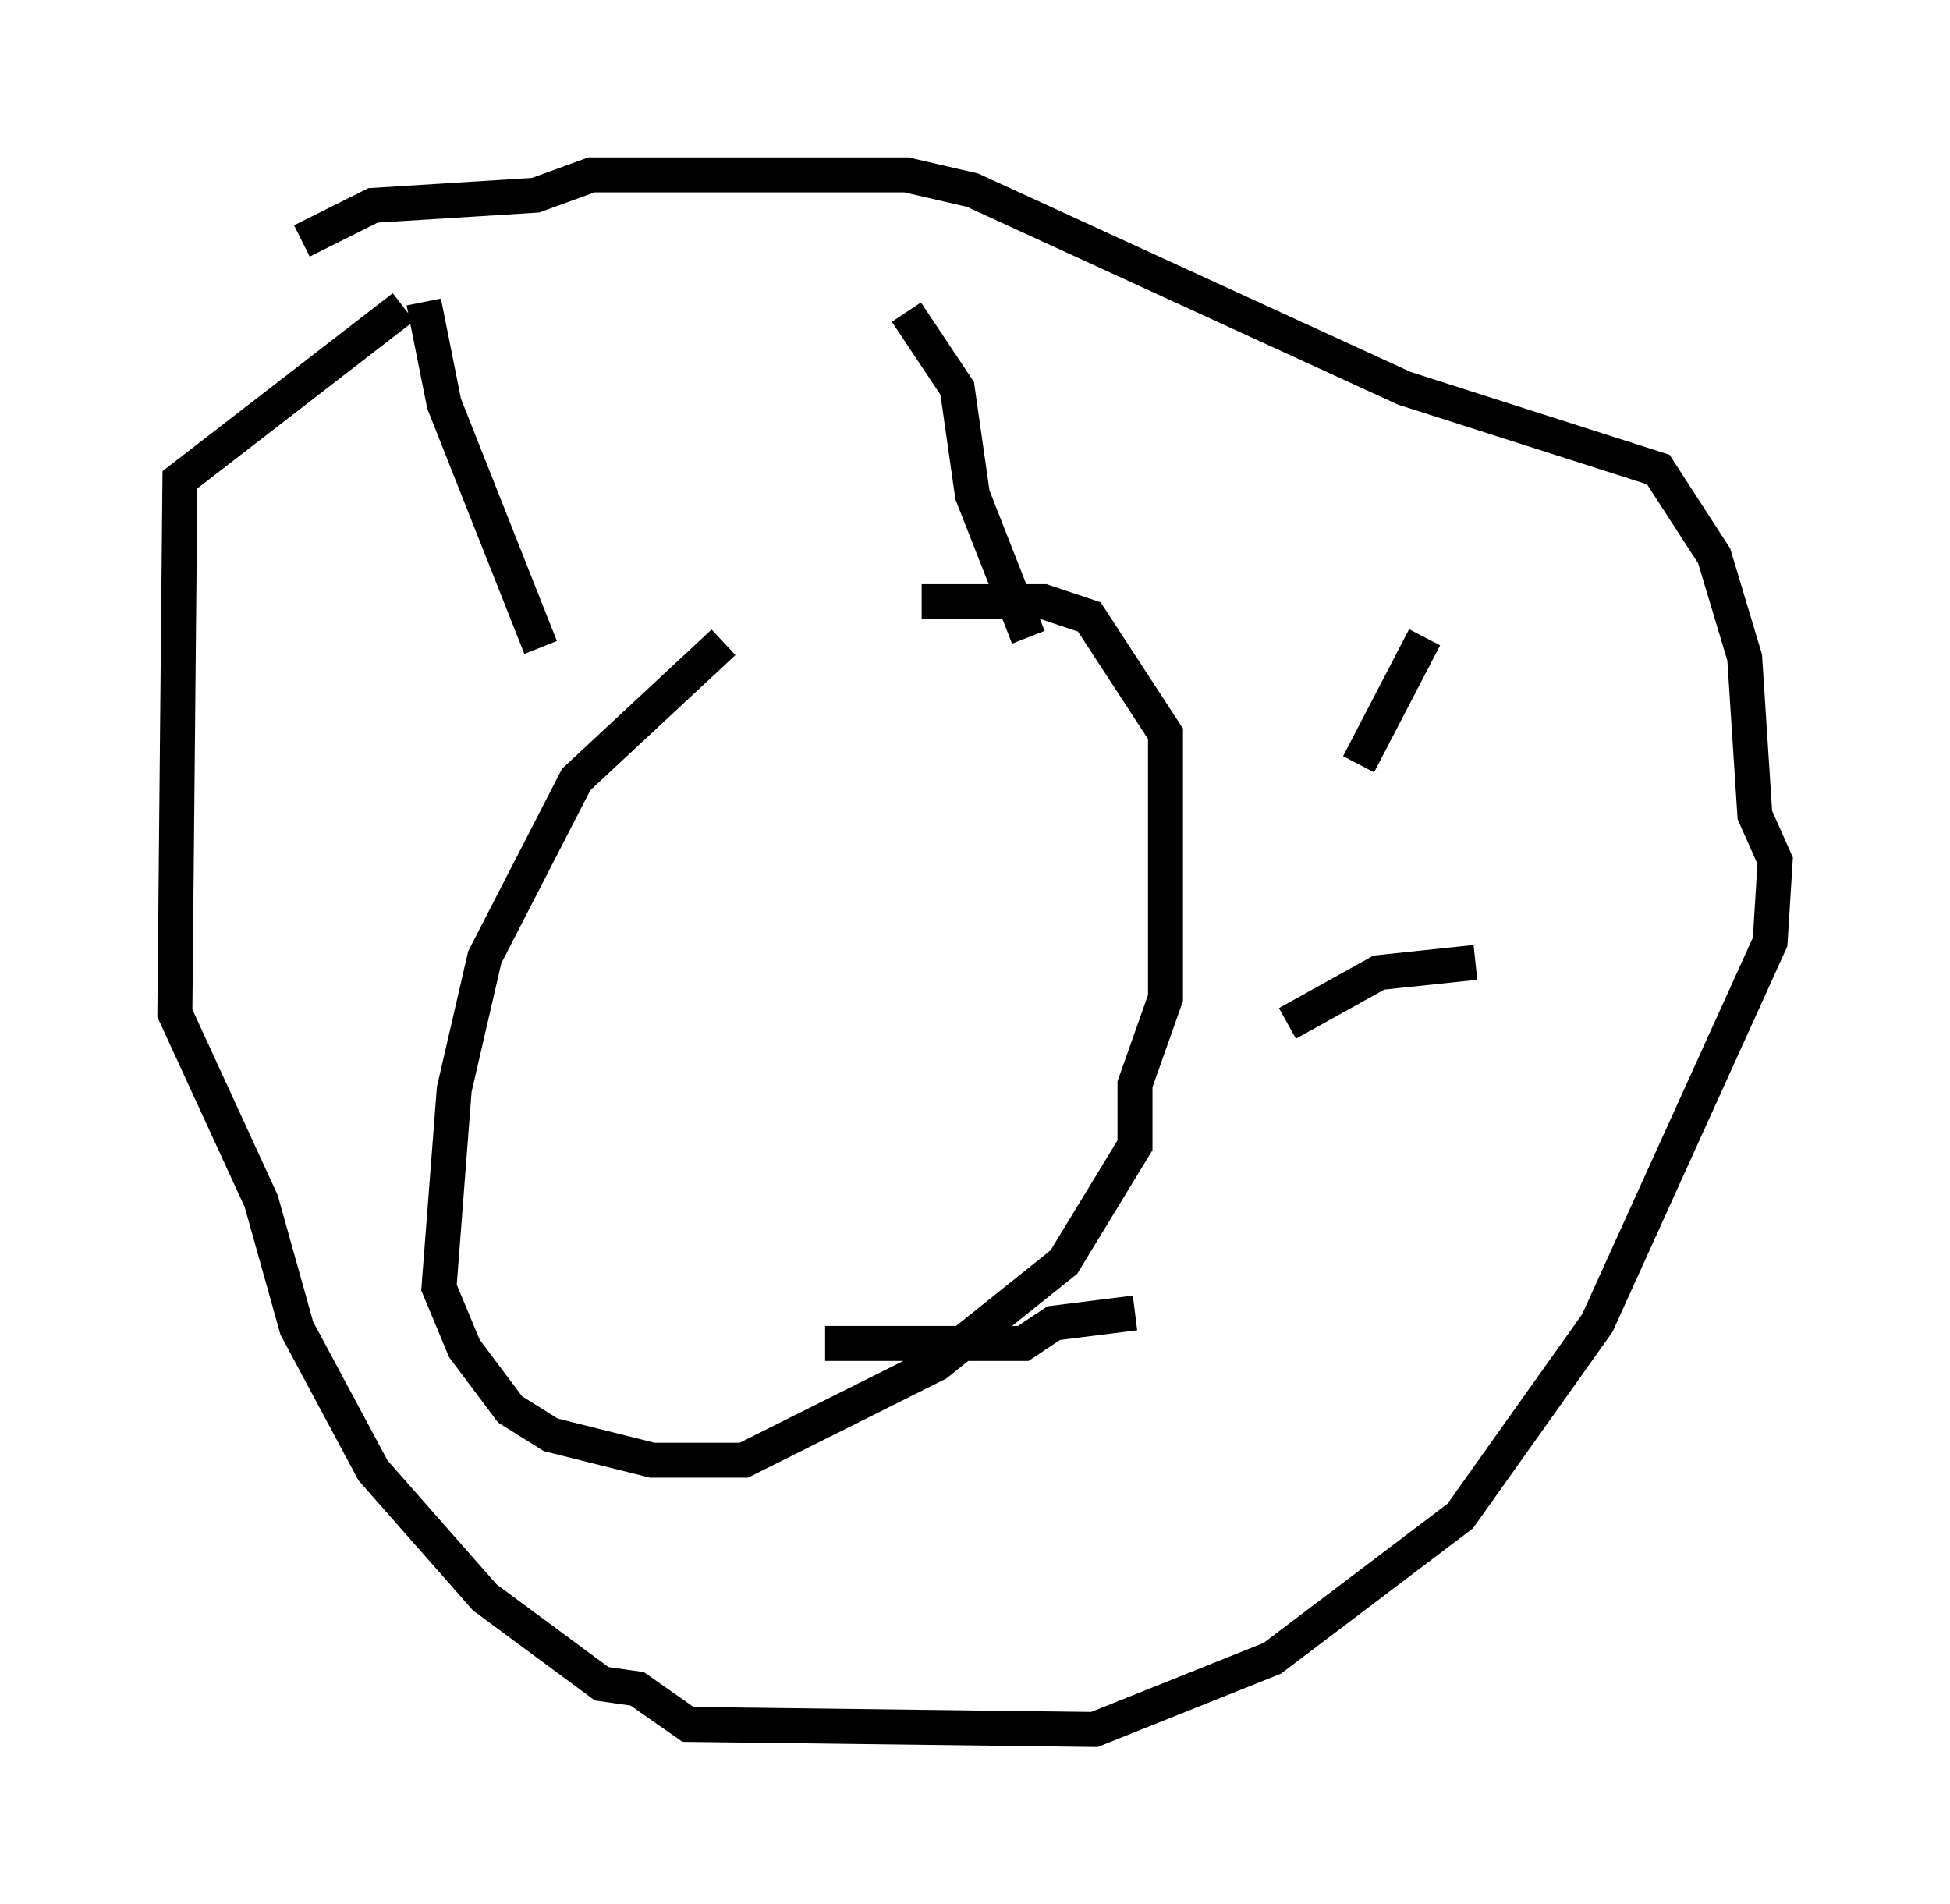 <?xml version="1.0" encoding="utf-8" ?>
<svg baseProfile="full" height="54.447" version="1.1" width="55.754" xmlns="http://www.w3.org/2000/svg" xmlns:ev="http://www.w3.org/2001/xml-events" xmlns:xlink="http://www.w3.org/1999/xlink"><defs /><rect fill="white" height="54.447" width="55.754" x="0" y="0" /><path d="M23.302, 16.911 m-2.615, 1.453 l-4.212, 3.922 -2.615, 5.084 l-0.872, 3.777 -0.436, 5.665 l0.726, 1.743 1.307, 1.743 l1.162, 0.726 2.905, 0.726 l2.615, 0.0 5.52, -2.76 l3.631, -2.905 2.034, -3.341 l0.0, -1.743 0.872, -2.469 l0.0, -7.553 -2.179, -3.341 l-1.307, -0.436 -3.486, 0.0 m-17.721, -10.313 l2.034, -1.017 4.648, -0.291 l1.598, -0.581 9.006, 0.0 l1.888, 0.436 12.346, 5.665 l7.263, 2.324 1.598, 2.469 l0.872, 2.905 0.291, 4.503 l0.581, 1.307 -0.145, 2.324 l-4.939, 10.894 -3.922, 5.52 l-5.374, 4.067 -5.084, 2.034 l-11.62, -0.145 -1.453, -1.017 l-1.017, -0.145 -3.341, -2.469 l-3.196, -3.631 -2.179, -4.067 l-1.017, -3.631 -2.469, -5.374 l0.145, -15.251 6.391, -4.939 m0.581, -0.145 l0.581, 2.905 2.76, 6.972 m10.458, -9.587 l1.453, 2.179 0.436, 3.05 l1.598, 4.067 m11.33, 0.0 l-1.888, 3.631 m3.341, 5.665 l-2.76, 0.291 -2.615, 1.453 m-4.358, 8.279 l-2.324, 0.291 -0.872, 0.581 l-5.665, 0.0 " fill="none" stroke="black" stroke-width="1" /></svg>